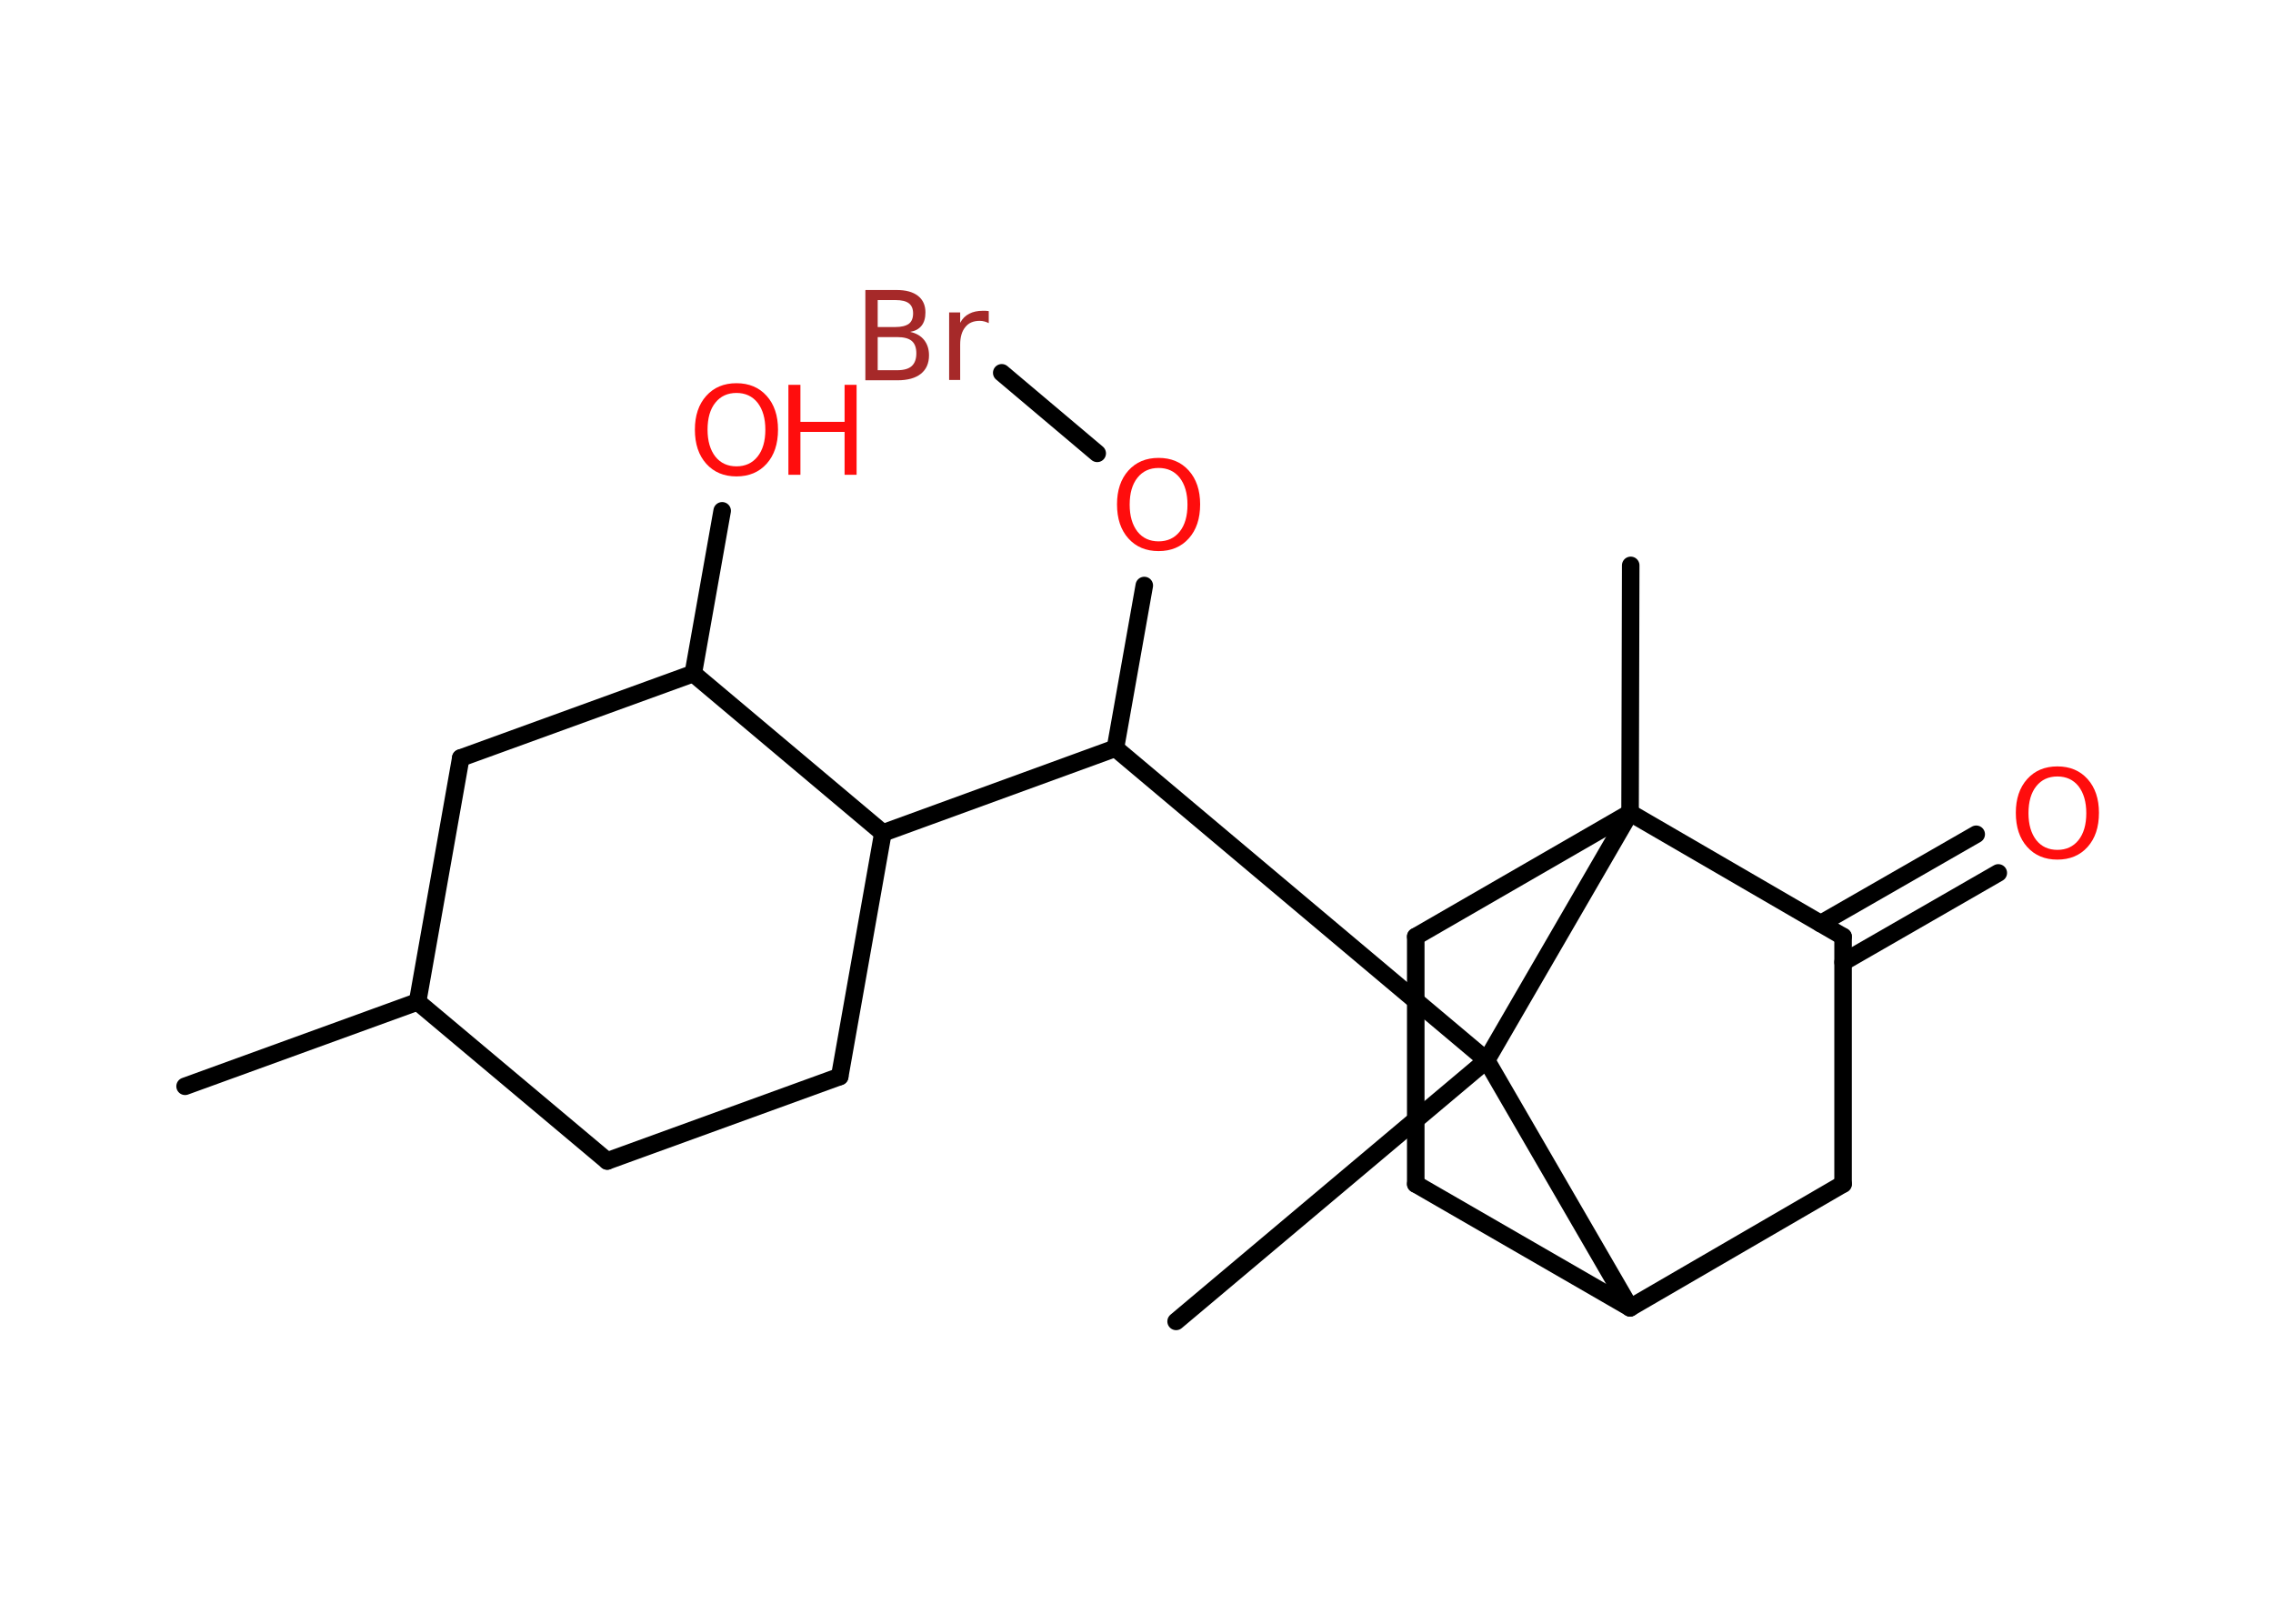<?xml version='1.0' encoding='UTF-8'?>
<!DOCTYPE svg PUBLIC "-//W3C//DTD SVG 1.1//EN" "http://www.w3.org/Graphics/SVG/1.1/DTD/svg11.dtd">
<svg version='1.2' xmlns='http://www.w3.org/2000/svg' xmlns:xlink='http://www.w3.org/1999/xlink' width='70.0mm' height='50.0mm' viewBox='0 0 70.0 50.0'>
  <desc>Generated by the Chemistry Development Kit (http://github.com/cdk)</desc>
  <g stroke-linecap='round' stroke-linejoin='round' stroke='#000000' stroke-width='.54' fill='#FF0D0D'>
    <rect x='.0' y='.0' width='70.0' height='50.0' fill='#FFFFFF' stroke='none'/>
    <g id='mol1' class='mol'>
      <line id='mol1bnd1' class='bond' x1='5.7' y1='33.45' x2='12.86' y2='30.85'/>
      <line id='mol1bnd2' class='bond' x1='12.86' y1='30.85' x2='18.7' y2='35.75'/>
      <line id='mol1bnd3' class='bond' x1='18.7' y1='35.75' x2='25.86' y2='33.15'/>
      <line id='mol1bnd4' class='bond' x1='25.86' y1='33.15' x2='27.19' y2='25.65'/>
      <line id='mol1bnd5' class='bond' x1='27.19' y1='25.65' x2='34.35' y2='23.04'/>
      <line id='mol1bnd6' class='bond' x1='34.35' y1='23.04' x2='35.24' y2='18.03'/>
      <line id='mol1bnd7' class='bond' x1='33.79' y1='13.96' x2='30.85' y2='11.48'/>
      <line id='mol1bnd8' class='bond' x1='34.35' y1='23.04' x2='45.78' y2='32.65'/>
      <line id='mol1bnd9' class='bond' x1='45.78' y1='32.65' x2='36.22' y2='40.69'/>
      <line id='mol1bnd10' class='bond' x1='45.78' y1='32.65' x2='50.2' y2='40.27'/>
      <line id='mol1bnd11' class='bond' x1='50.2' y1='40.27' x2='43.6' y2='36.46'/>
      <line id='mol1bnd12' class='bond' x1='43.6' y1='36.46' x2='43.6' y2='28.84'/>
      <line id='mol1bnd13' class='bond' x1='43.6' y1='28.84' x2='50.2' y2='25.03'/>
      <line id='mol1bnd14' class='bond' x1='45.78' y1='32.65' x2='50.2' y2='25.03'/>
      <line id='mol1bnd15' class='bond' x1='50.2' y1='25.03' x2='50.22' y2='17.41'/>
      <line id='mol1bnd16' class='bond' x1='50.2' y1='25.03' x2='56.76' y2='28.84'/>
      <g id='mol1bnd17' class='bond'>
        <line x1='56.07' y1='28.44' x2='60.86' y2='25.69'/>
        <line x1='56.76' y1='29.63' x2='61.54' y2='26.88'/>
      </g>
      <line id='mol1bnd18' class='bond' x1='56.76' y1='28.84' x2='56.76' y2='36.46'/>
      <line id='mol1bnd19' class='bond' x1='50.2' y1='40.27' x2='56.76' y2='36.46'/>
      <line id='mol1bnd20' class='bond' x1='27.19' y1='25.65' x2='21.35' y2='20.74'/>
      <line id='mol1bnd21' class='bond' x1='21.35' y1='20.74' x2='22.24' y2='15.73'/>
      <line id='mol1bnd22' class='bond' x1='21.35' y1='20.74' x2='14.19' y2='23.34'/>
      <line id='mol1bnd23' class='bond' x1='12.86' y1='30.85' x2='14.19' y2='23.34'/>
      <path id='mol1atm7' class='atom' d='M35.68 14.41q-.41 .0 -.65 .3q-.24 .3 -.24 .83q.0 .52 .24 .83q.24 .3 .65 .3q.41 .0 .65 -.3q.24 -.3 .24 -.83q.0 -.52 -.24 -.83q-.24 -.3 -.65 -.3zM35.68 14.1q.58 .0 .93 .39q.35 .39 .35 1.04q.0 .66 -.35 1.05q-.35 .39 -.93 .39q-.58 .0 -.93 -.39q-.35 -.39 -.35 -1.05q.0 -.65 .35 -1.04q.35 -.39 .93 -.39z' stroke='none'/>
      <path id='mol1atm8' class='atom' d='M27.03 10.38v1.02h.6q.31 .0 .45 -.13q.14 -.13 .14 -.39q.0 -.26 -.14 -.38q-.14 -.12 -.45 -.12h-.6zM27.03 9.24v.83h.55q.27 .0 .41 -.1q.13 -.1 .13 -.32q.0 -.21 -.13 -.31q-.13 -.1 -.41 -.1h-.55zM26.66 8.93h.95q.43 .0 .66 .18q.23 .18 .23 .51q.0 .26 -.12 .41q-.12 .15 -.35 .19q.28 .06 .43 .25q.15 .19 .15 .47q.0 .37 -.25 .57q-.25 .2 -.72 .2h-.99v-2.77zM30.45 9.95q-.06 -.03 -.13 -.05q-.07 -.02 -.15 -.02q-.29 .0 -.44 .19q-.16 .19 -.16 .54v1.09h-.34v-2.08h.34v.32q.1 -.19 .28 -.28q.17 -.09 .42 -.09q.04 .0 .08 .0q.04 .0 .1 .01v.35z' stroke='none' fill='#A62929'/>
      <path id='mol1atm17' class='atom' d='M63.36 23.91q-.41 .0 -.65 .3q-.24 .3 -.24 .83q.0 .52 .24 .83q.24 .3 .65 .3q.41 .0 .65 -.3q.24 -.3 .24 -.83q.0 -.52 -.24 -.83q-.24 -.3 -.65 -.3zM63.36 23.6q.58 .0 .93 .39q.35 .39 .35 1.04q.0 .66 -.35 1.05q-.35 .39 -.93 .39q-.58 .0 -.93 -.39q-.35 -.39 -.35 -1.05q.0 -.65 .35 -1.04q.35 -.39 .93 -.39z' stroke='none'/>
      <g id='mol1atm20' class='atom'>
        <path d='M22.68 12.1q-.41 .0 -.65 .3q-.24 .3 -.24 .83q.0 .52 .24 .83q.24 .3 .65 .3q.41 .0 .65 -.3q.24 -.3 .24 -.83q.0 -.52 -.24 -.83q-.24 -.3 -.65 -.3zM22.68 11.8q.58 .0 .93 .39q.35 .39 .35 1.04q.0 .66 -.35 1.05q-.35 .39 -.93 .39q-.58 .0 -.93 -.39q-.35 -.39 -.35 -1.05q.0 -.65 .35 -1.04q.35 -.39 .93 -.39z' stroke='none'/>
        <path d='M24.28 11.85h.37v1.14h1.36v-1.14h.37v2.77h-.37v-1.32h-1.36v1.32h-.37v-2.77z' stroke='none'/>
      </g>
    </g>
  </g>
</svg>
